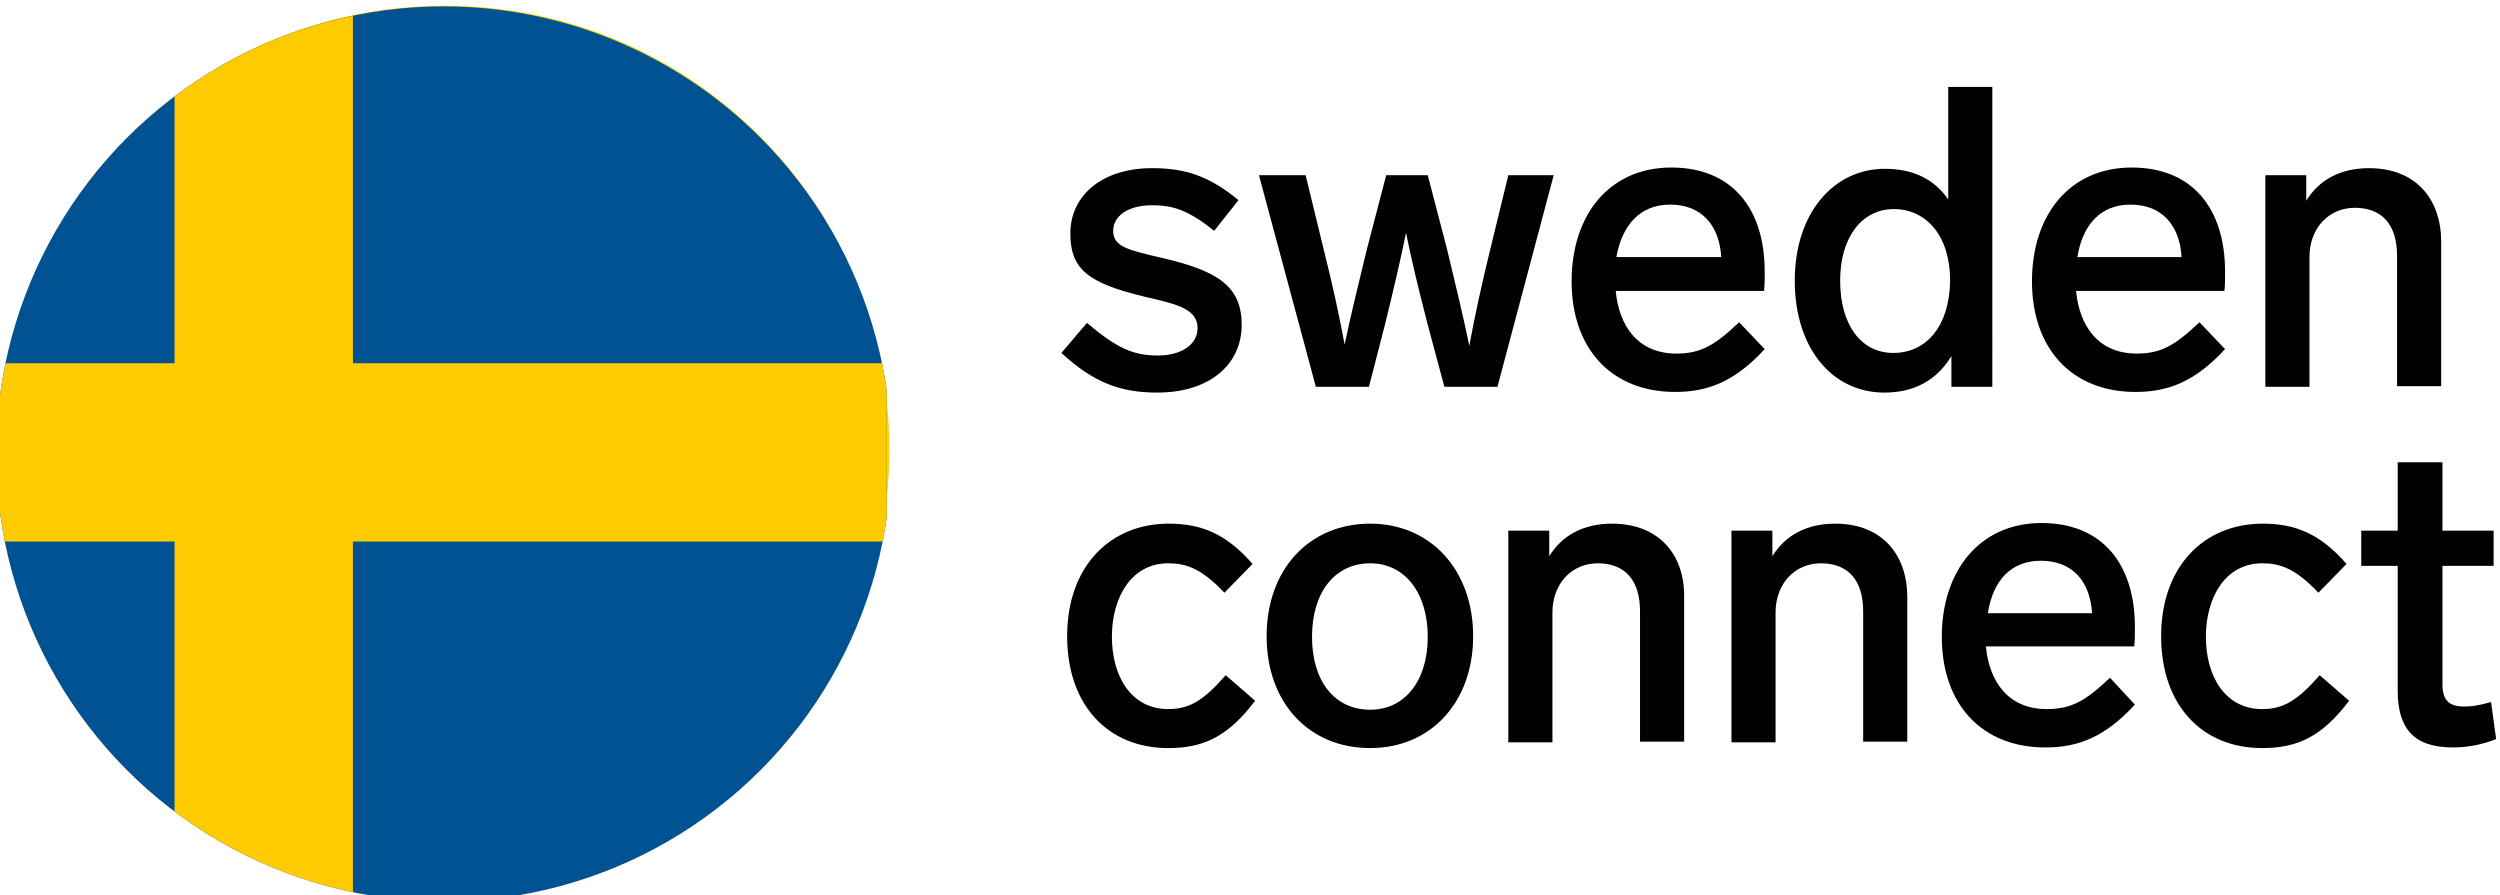 <?xml version="1.0" encoding="utf-8"?>
<!-- Generator: Adobe Illustrator 22.1.0, SVG Export Plug-In . SVG Version: 6.00 Build 0)  -->
<svg version="1.1" id="Layer_1" xmlns="http://www.w3.org/2000/svg" xmlns:xlink="http://www.w3.org/1999/xlink" x="0px" y="0px"
	 viewBox="0 0 391 140" style="enable-background:new 0 0 391 140;" xml:space="preserve">
<style type="text/css">
	.st0{fill:#030000;}
	.st1{fill:#FCD405;}
	.st2{fill:none;stroke:#FCD405;stroke-width:5.721;}
	.st3{fill:#145798;}
	.st4{fill:none;stroke:#FCD405;stroke-width:5.721;stroke-linejoin:bevel;}
	.st5{clip-path:url(#SVGID_2_);}
	.st6{clip-path:url(#SVGID_4_);fill:#005293;}
	.st7{clip-path:url(#SVGID_4_);fill:#FECB00;}
</style>
<title>sweden-connect-farg</title>
<desc>Created with Sketch.</desc>
<g id="Page-1">
	<g id="sweden-connect-farg" transform="translate(0, -1)">
		<path id="Fill-1" class="st0" d="M180.2,27.3c-8,0-12.8,4.4-12.8,10.2c0,5.7,2.9,7.8,11.6,9.9c4.7,1.1,8.3,1.8,8.3,4.9
			c0,2.7-2.7,4.3-6.2,4.3c-3.8,0-6.4-1.1-11.1-5.1l-4,4.7c5.1,4.7,9.3,6.2,15,6.2c8.2,0,13.2-4.4,13.2-10.6c0-6-3.7-8.4-12.2-10.4
			c-5.6-1.3-7.9-1.8-7.9-4.3c0-2.3,2.3-4,6.1-4c3.3,0,5.7,0.8,9.7,4l3.8-4.8C189.2,28.6,185.5,27.3,180.2,27.3z"/>
		<path id="Fill-2" class="st0" d="M235.9,28.4l-2.8,11.5c-1.4,5.7-2.5,10.8-3.3,15.2c-0.9-4.4-2.1-9.4-3.5-15.2l-3-11.5h-6.5
			l-3,11.5c-1.4,5.7-2.6,10.7-3.5,15c-0.8-4.4-1.9-9.4-3.3-15l-2.8-11.5h-7.3l8.9,33.1h8.3l2.5-9.7c1.4-5.7,2.5-10.4,3.3-14.4
			c0.8,4,1.9,8.6,3.4,14.4l2.6,9.7h8.3l8.8-33.1H235.9z"/>
		<path id="Fill-3" class="st0" d="M272,51.4c-3.8,3.6-6,4.9-9.8,4.9c-6.1,0-9-4.4-9.5-9.8h23.2c0.1-0.7,0.1-2.1,0.1-3
			c0-10-5.2-16.3-14.6-16.3c-9.7,0-15.6,7.4-15.6,17.8c0,10.5,6.2,17.3,16.2,17.3c5.1,0,9.3-1.6,14-6.7L272,51.4z M261.2,33
			c4.9,0,7.7,3.2,8,8.2h-16.4C253.7,36.2,256.5,33,261.2,33z"/>
		<path id="Fill-4" class="st0" d="M304.7,14.6v17.6c-2.1-3.1-5.4-4.8-9.9-4.8c-8,0-14.1,6.9-14.1,17.5s5.9,17.5,14,17.5
			c4.9,0,8.3-2.1,10.5-5.7v4.8h6.4V14.6H304.7z M296.1,56.2c-5.1,0-8.3-4.5-8.3-11.3s3.4-11.2,8.4-11.2c5,0,8.8,4.1,8.8,11.2
			C304.9,52,301.3,56.2,296.1,56.2z"/>
		<path id="Fill-5" class="st0" d="M344,51.4c-3.8,3.6-6,4.9-9.8,4.9c-6.1,0-9-4.4-9.5-9.8h23.2c0.1-0.7,0.1-2.1,0.1-3
			c0-10-5.2-16.3-14.6-16.3c-9.7,0-15.6,7.4-15.6,17.8c0,10.5,6.2,17.3,16.2,17.3c5.1,0,9.3-1.6,14-6.7L344,51.4z M333.2,33
			c4.9,0,7.7,3.2,8,8.2h-16.3C325.7,36.2,328.5,33,333.2,33z"/>
		<path id="Fill-6" class="st0" d="M370.5,27.3c-4.4,0-7.8,1.8-9.8,5.1v-4h-6.4v33.1h6.9V41.2c0-4.5,3-7.7,7.1-7.7
			c4.2,0,6.6,2.6,6.6,7.5v20.4h6.9V38.8C381.8,32.3,378,27.3,370.5,27.3z"/>
		<path id="Fill-7" class="st0" d="M191.5,93.7l4.4-4.5c-4.1-4.7-8-6.3-13.1-6.3c-9.3,0-15.9,6.8-15.9,17.6
			c0,10.8,6.4,17.5,15.8,17.5c5.4,0,9.3-1.7,13.6-7.4l-4.6-4c-3.5,4-5.7,5.3-9,5.3c-5.9,0-8.8-5.3-8.8-11.3c0-6.1,3-11.5,8.8-11.5
			C185.5,89.1,187.9,89.9,191.5,93.7z"/>
		<path id="Fill-8" class="st0" d="M214.3,82.9c-9.5,0-16.2,7.1-16.2,17.6c0,10.4,6.6,17.5,16.2,17.5c9.4,0,16.1-7.1,16.1-17.5
			C230.4,90.1,223.7,82.9,214.3,82.9z M214.3,89.1c5.4,0,9,4.6,9,11.5c0,6.9-3.6,11.4-9,11.4c-5.6,0-9.1-4.5-9.1-11.4
			C205.2,93.6,208.8,89.1,214.3,89.1z"/>
		<path id="Fill-9" class="st0" d="M252.1,82.9c-4.4,0-7.8,1.8-9.8,5.1v-4h-6.4v33.1h6.9V96.8c0-4.5,3-7.7,7.1-7.7
			c4.2,0,6.6,2.6,6.6,7.5v20.4h6.9V94.4C263.5,87.9,259.6,82.9,252.1,82.9z"/>
		<path id="Fill-10" class="st0" d="M287,82.9c-4.4,0-7.8,1.8-9.8,5.1v-4h-6.4v33.1h6.9V96.8c0-4.5,3-7.7,7.1-7.7
			c4.2,0,6.6,2.6,6.6,7.5v20.4h6.9V94.4C298.3,87.9,294.5,82.9,287,82.9z"/>
		<path id="Fill-11" class="st0" d="M330,107c-3.8,3.6-6,4.9-9.9,4.9c-6.1,0-9-4.4-9.5-9.8h23.2c0.1-0.7,0.1-2.1,0.1-3
			c0-10-5.2-16.3-14.6-16.3c-9.7,0-15.6,7.5-15.6,17.8c0,10.5,6.2,17.3,16.2,17.3c5.1,0,9.3-1.6,14-6.7L330,107z M319.2,88.7
			c4.9,0,7.7,3.2,8,8.2h-16.3C311.7,91.8,314.5,88.7,319.2,88.7z"/>
		<path id="Fill-12" class="st0" d="M362.6,93.7l4.4-4.5c-4.1-4.7-8-6.3-13.1-6.3c-9.3,0-15.9,6.8-15.9,17.6
			c0,10.8,6.4,17.5,15.8,17.5c5.4,0,9.3-1.7,13.6-7.4l-4.6-4c-3.5,4-5.7,5.3-9,5.3c-5.9,0-8.8-5.3-8.8-11.3c0-6.1,3-11.5,8.8-11.5
			C356.6,89.1,359,89.9,362.6,93.7z"/>
		<path id="Fill-13" class="st0" d="M389.6,110.8c-2.1,0.6-3.2,0.7-4.2,0.7c-2.3,0-3.4-0.9-3.4-3.5V89.5h8V84h-8V73.3H375V84h-5.7
			v5.5h5.7v19.5c0,5.7,2.3,8.9,8.6,8.9c2,0,4.2-0.3,6.8-1.3L389.6,110.8z"/>
		<path id="Fill-14" class="st1" d="M139.1,71.4c0,38.4-31.1,69.6-69.6,69.6S0,109.9,0,71.4S31.1,1.9,69.6,1.9S139.1,33,139.1,71.4z
			"/>
		<path id="Stroke-15" class="st2" d="M55.7,81.2c-4.9-3.1-7.9-7.1-9-11.8c-1-4.7,0-9.4,3-14.1l14.2-22c3-4.6,6.8-7.4,11.6-8.4
			c4.8-1,9.6,0,14.4,3.1c4.8,3.1,7.7,7.1,8.8,11.9c1.1,4.8,0.2,9.5-2.7,14.1L81.8,76c-3,4.7-6.9,7.5-11.7,8.5
			C65.4,85.4,60.6,84.3,55.7,81.2z M59.7,74.9c2.6,1.7,5.3,2.1,8,1.4c2.9-0.7,5.2-2.5,7.1-5.4l13.6-21.1c1.9-2.9,2.5-5.8,2-8.7
			c-0.4-2.9-2-5.2-4.5-6.8c-2.6-1.7-5.3-2.1-8.1-1.3c-2.8,0.7-5.1,2.5-7,5.4L57.2,59.5c-1.8,2.9-2.5,5.7-2.1,8.6
			C55.6,71,57.2,73.2,59.7,74.9z"/>
		<path id="Fill-16" class="st3" d="M55.7,81.2c-4.9-3.1-7.9-7.1-9-11.8c-1-4.7,0-9.4,3-14.1l14.2-22c3-4.6,6.8-7.4,11.6-8.4
			c4.8-1,9.6,0,14.4,3.1c4.8,3.1,7.7,7.1,8.8,11.9c1.1,4.8,0.2,9.5-2.7,14.1L81.8,76c-3,4.7-6.9,7.5-11.7,8.5
			C65.4,85.4,60.6,84.3,55.7,81.2z M59.7,74.9c2.6,1.7,5.3,2.1,8,1.4c2.9-0.7,5.2-2.5,7.1-5.4l13.6-21.1c1.9-2.9,2.5-5.8,2-8.7
			c-0.4-2.9-2-5.2-4.5-6.8c-2.6-1.7-5.3-2.1-8.1-1.3c-2.8,0.7-5.1,2.5-7,5.4L57.2,59.5c-1.8,2.9-2.5,5.7-2.1,8.6
			C55.6,71,57.2,73.2,59.7,74.9z"/>
		<path id="Stroke-17" class="st2" d="M57.5,68.2l-14.2,22c-3,4.7-4,9.4-3,14.1c1.1,4.7,4.1,8.7,9,11.8c4.9,3.1,9.7,4.2,14.5,3.3
			c4.8-1,8.6-3.8,11.7-8.5l14.2-22L82,84.7l-13.6,21.1c-1.8,2.9-4.2,4.6-7.1,5.4c-2.8,0.7-5.4,0.2-8-1.4c-2.6-1.7-4.1-3.9-4.6-6.7
			c-0.4-2.9,0.2-5.7,2.1-8.6l13.6-21.1L57.5,68.2z"/>
		<path id="Fill-18" class="st3" d="M57.5,68.2l-14.2,22c-3,4.7-4,9.4-3,14.1c1.1,4.7,4.1,8.7,8.9,11.8c4.9,3.1,9.7,4.2,14.5,3.3
			c4.8-1,8.6-3.8,11.7-8.5l14.2-22L82,84.7l-13.6,21.1c-1.8,2.9-4.2,4.6-7.1,5.4c-2.8,0.7-5.4,0.2-8-1.4c-2.6-1.7-4.1-3.9-4.6-6.7
			c-0.4-2.9,0.2-5.7,2.1-8.6l13.6-21.1L57.5,68.2z"/>
		<path id="Fill-19" class="st3" d="M49.2,116c-4.9-3.1-7.9-7.1-8.9-11.8c-1-4.7,0-9.4,3-14.1l14.2-22c3-4.6,6.8-7.4,11.6-8.4
			c4.8-1,9.6,0,14.4,3.1c4.8,3.1,7.7,7.1,8.8,11.9c1.1,4.8,0.2,9.5-2.7,14.1l-14.2,22c-3,4.7-6.9,7.5-11.7,8.5
			C59,120.3,54.1,119.2,49.2,116z M53.3,109.7c2.6,1.7,5.2,2.1,8,1.4c2.9-0.7,5.2-2.5,7.1-5.4L82,84.7c1.9-2.9,2.5-5.8,2-8.7
			c-0.4-2.9-2-5.2-4.5-6.8c-2.6-1.7-5.3-2.1-8.1-1.3c-2.8,0.7-5.1,2.5-7,5.4L50.8,94.4c-1.8,2.9-2.5,5.7-2.1,8.6
			C49.2,105.8,50.7,108,53.3,109.7z"/>
		<path id="Stroke-20" class="st4" d="M89.9,28c-4.8-3.1-9.6-4.1-14.4-3.1c-4.8,1-8.6,3.8-11.6,8.4l-14.2,22l7.5,4.2l13.6-21.1
			c1.9-2.9,4.2-4.7,7-5.4c2.8-0.8,5.5-0.3,8.1,1.3c2.6,1.7,4.1,3.9,4.5,6.8c0.6,2.9-0.1,5.8-2,8.7L74.8,70.9l7,5.1L96,54
			c3-4.6,3.9-9.3,2.7-14.1C97.7,35.1,94.7,31.1,89.9,28z"/>
		<path id="Fill-21" class="st3" d="M89.9,28c-4.8-3.1-9.6-4.1-14.4-3.1c-4.8,1-8.6,3.8-11.6,8.4l-14.2,22l7.5,4.2l13.6-21.1
			c1.9-2.9,4.2-4.7,7-5.4c2.8-0.8,5.5-0.3,8.1,1.3c2.6,1.7,4.1,3.9,4.5,6.8c0.6,2.9-0.1,5.8-2,8.7L74.8,70.9l7,5.1L96,54
			c3-4.6,3.9-9.3,2.7-14.1C97.7,35.1,94.7,31.1,89.9,28z"/>
		<path id="Fill-22" class="st3" d="M89.9,28c-4.8-3.1-9.6-4.1-14.4-3.1c-4.8,1-8.6,3.8-11.6,8.4l-14.2,22c-1.4,2.2-2.4,4.5-2.9,6.7
			c12,8.3,6,4.6,10.4-2.4l13.6-21.1c1.9-2.9,4.2-4.7,7-5.4c2.8-0.8,5.5-0.3,8.1,1.3c2.6,1.7,4.1,3.9,4.5,6.8c0.6,2.9-0.1,5.8-2,8.7
			L74.8,70.9c-1,1.6-2.2,2.8-3.5,3.7c0,0,2.6,4.8,5.6,6.8c1.8-1.4,3.5-3.1,4.9-5.4L96,54c3-4.6,3.9-9.3,2.7-14.1
			C97.7,35.1,94.7,31.1,89.9,28z"/>
	</g>
</g>
<g>
	<g>
		<defs>
			<rect id="SVGID_1_" x="-0.6" y="1" width="140" height="140"/>
		</defs>
		<clipPath id="SVGID_2_">
			<use xlink:href="#SVGID_1_"  style="overflow:visible;"/>
		</clipPath>
		<g class="st5">
			<defs>
				<circle id="SVGID_3_" cx="69.4" cy="71" r="70"/>
			</defs>
			<clipPath id="SVGID_4_">
				<use xlink:href="#SVGID_3_"  style="overflow:visible;"/>
			</clipPath>
			<rect x="-0.6" y="1" class="st6" width="139.3" height="139.3"/>
			<rect x="27.3" y="1" class="st7" width="27.9" height="139.3"/>
			<rect x="-0.6" y="56.8" class="st7" width="139.3" height="27.9"/>
		</g>
	</g>
</g>
</svg>
